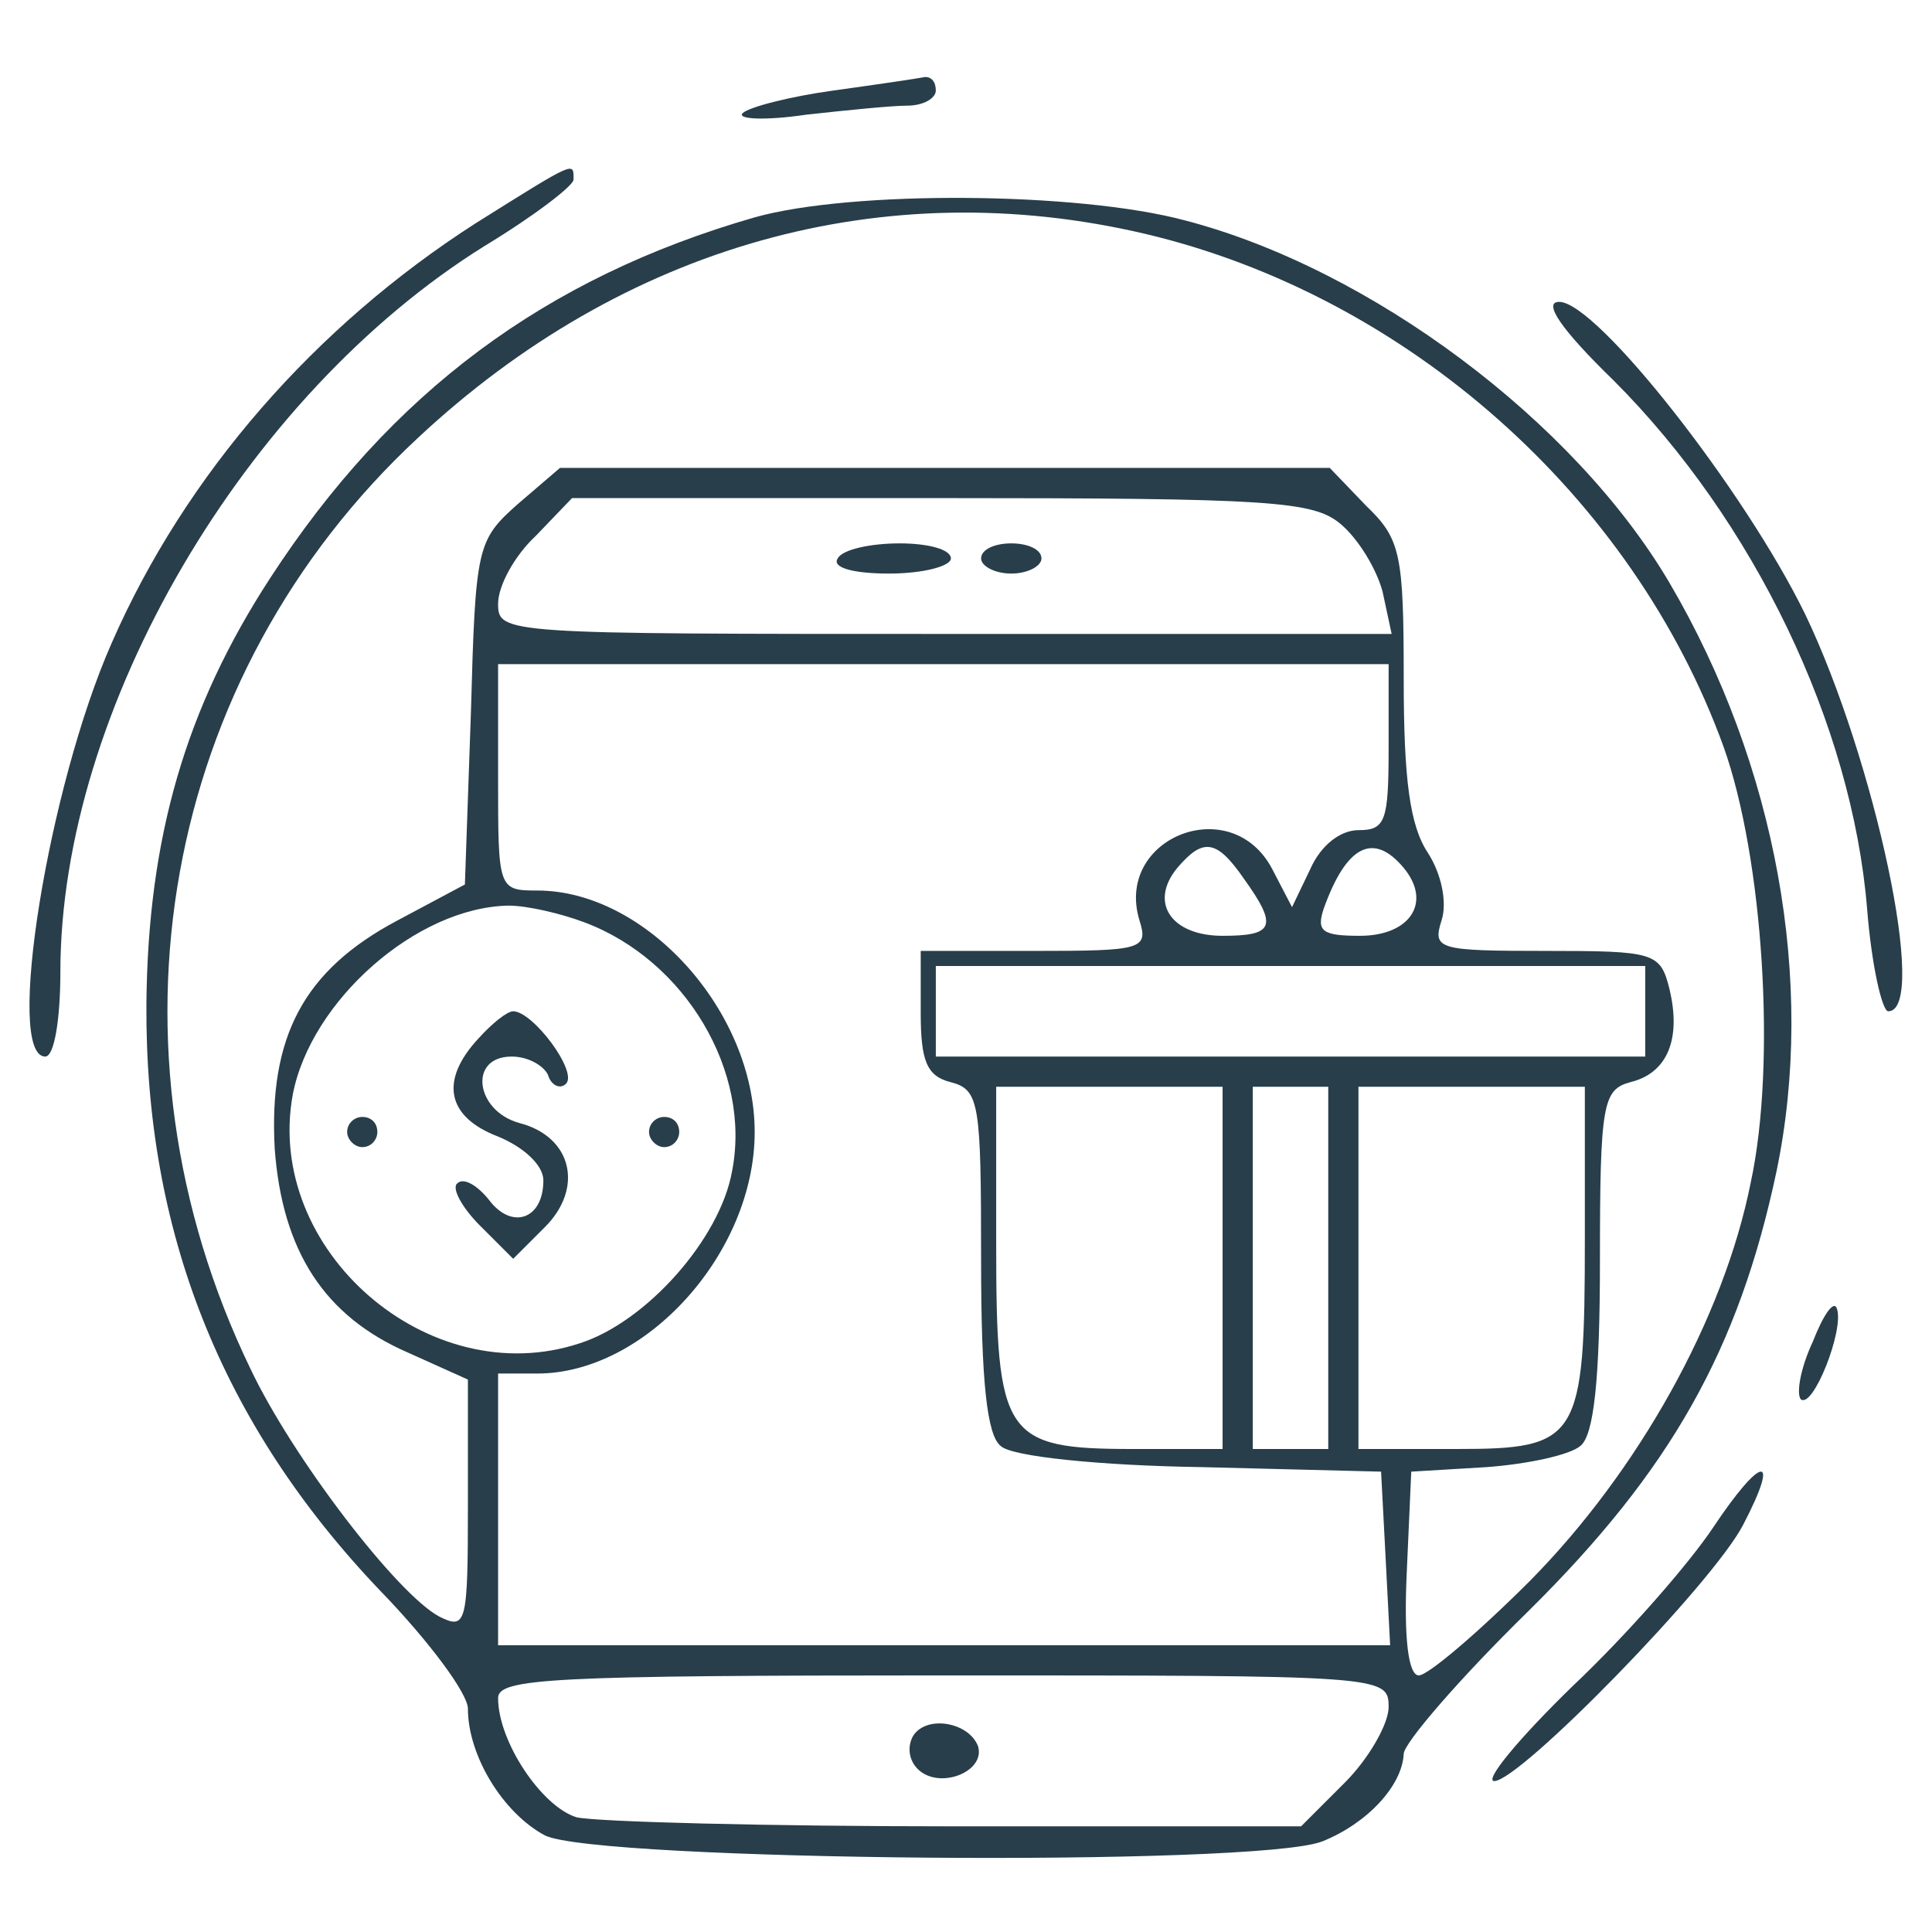 <?xml version="1.0" standalone="no"?>
<!DOCTYPE svg PUBLIC "-//W3C//DTD SVG 20010904//EN"
 "http://www.w3.org/TR/2001/REC-SVG-20010904/DTD/svg10.dtd">
<svg version="1.0" xmlns="http://www.w3.org/2000/svg"
 width="128pt" height="128pt" viewBox="0 0 128 128"
 preserveAspectRatio="xMidYMid meet">

<g transform="translate(0,128) scale(0.1,-0.1)"
fill="#283E4A" stroke="none">
<path d="M552 1220 c-29 -4 -56 -11 -60 -15 -4 -4 15 -5 42 -1 27 3 57 6 67 6
11 0 19 5 19 10 0 6 -3 9 -7 9 -5 -1 -32 -5 -61 -9z"/>
<path d="M315 1132 c-106 -68 -192 -166 -241 -278 -42 -95 -71 -274 -44 -274
6 0 10 25 10 56 0 174 122 382 281 481 33 20 59 40 59 44 0 12 2 13 -65 -29z"/>
<path d="M500 1136 c-139 -40 -241 -116 -321 -239 -56 -86 -81 -172 -82 -282
-1 -150 49 -278 155 -389 32 -33 58 -68 58 -78 0 -31 23 -69 51 -84 34 -17
471 -21 515 -4 30 12 53 37 54 58 0 7 37 50 83 95 94 93 139 173 164 291 26
125 0 269 -71 390 -63 107 -198 208 -321 240 -71 19 -221 20 -285 2z m259 -11
c173 -41 323 -174 383 -340 26 -73 35 -209 18 -288 -18 -91 -75 -192 -146
-264 -35 -35 -68 -63 -74 -63 -7 0 -10 25 -8 68 l3 67 50 3 c27 2 55 8 62 14
9 7 13 44 13 123 0 104 2 113 20 118 25 6 34 29 26 62 -6 24 -10 25 -82 25
-71 0 -75 1 -69 20 4 12 0 31 -9 45 -12 18 -16 49 -16 115 0 83 -2 93 -25 115
l-24 25 -255 0 -255 0 -28 -24 c-27 -24 -28 -28 -31 -138 l-4 -114 -45 -24
c-62 -33 -85 -77 -81 -151 5 -68 33 -111 88 -135 l40 -18 0 -83 c0 -79 -1 -83
-19 -74 -28 15 -97 105 -125 164 -103 213 -59 459 111 617 136 127 308 176
482 135z m129 -192 c12 -10 24 -30 28 -45 l6 -28 -296 0 c-292 0 -296 0 -296
20 0 12 11 32 25 45 l24 25 244 0 c219 0 247 -2 265 -17z m32 -148 c0 -49 -2
-55 -20 -55 -12 0 -25 -10 -32 -26 l-12 -25 -13 25 c-27 52 -105 21 -88 -34 6
-19 1 -20 -69 -20 l-76 0 0 -41 c0 -32 4 -42 20 -46 19 -5 20 -14 20 -118 0
-81 4 -116 13 -123 7 -7 66 -13 133 -14 l119 -3 3 -57 3 -58 -296 0 -295 0 0
90 0 90 26 0 c72 0 144 80 144 160 0 80 -72 160 -144 160 -26 0 -26 1 -26 75
l0 75 295 0 295 0 0 -55z m-96 -87 c23 -32 20 -38 -14 -38 -34 0 -49 22 -30
45 17 20 26 19 44 -7z m106 7 c19 -23 4 -45 -29 -45 -25 0 -29 3 -24 18 15 42
33 51 53 27z m-543 -36 c67 -25 111 -99 98 -165 -8 -45 -57 -100 -101 -114
-100 -33 -209 62 -190 165 12 62 82 124 143 125 12 0 34 -5 50 -11z m703 -59
l0 -30 -235 0 -235 0 0 30 0 30 235 0 235 0 0 -30z m-280 -170 l0 -120 -59 0
c-86 0 -91 8 -91 136 l0 104 75 0 75 0 0 -120z m70 0 l0 -120 -25 0 -25 0 0
120 0 120 25 0 25 0 0 -120z m170 19 c0 -133 -4 -139 -85 -139 l-65 0 0 120 0
120 75 0 75 0 0 -101z m-130 -310 c0 -11 -13 -34 -29 -50 l-29 -29 -229 0
c-125 0 -238 3 -251 6 -23 7 -52 50 -52 79 0 13 35 15 295 15 292 0 295 0 295
-21z"/>
<path d="M555 910 c-4 -6 10 -10 34 -10 23 0 41 5 41 10 0 6 -15 10 -34 10
-19 0 -38 -4 -41 -10z"/>
<path d="M650 910 c0 -5 9 -10 20 -10 11 0 20 5 20 10 0 6 -9 10 -20 10 -11 0
-20 -4 -20 -10z"/>
<path d="M317 592 c-26 -28 -21 -52 13 -65 17 -7 30 -19 30 -29 0 -26 -21 -33
-36 -13 -8 10 -17 15 -21 11 -4 -3 3 -16 15 -28 l22 -22 21 21 c26 26 18 60
-17 69 -29 8 -34 44 -5 44 11 0 21 -6 24 -12 2 -7 8 -10 12 -6 8 8 -22 48 -35
48 -4 0 -14 -8 -23 -18z"/>
<path d="M230 530 c0 -5 5 -10 10 -10 6 0 10 5 10 10 0 6 -4 10 -10 10 -5 0
-10 -4 -10 -10z"/>
<path d="M430 530 c0 -5 5 -10 10 -10 6 0 10 5 10 10 0 6 -4 10 -10 10 -5 0
-10 -4 -10 -10z"/>
<path d="M605 130 c-4 -7 -3 -16 3 -22 14 -14 45 -2 40 15 -6 16 -34 21 -43 7z"/>
<path d="M1069 1028 c93 -93 158 -228 168 -350 3 -38 10 -68 14 -68 27 0 -9
167 -55 263 -40 82 -138 207 -163 207 -11 0 1 -18 36 -52z"/>
<path d="M1201 391 c-8 -17 -11 -34 -8 -38 8 -7 29 46 24 60 -2 6 -9 -4 -16
-22z"/>
<path d="M1135 268 c-16 -24 -57 -71 -93 -105 -36 -35 -59 -63 -52 -63 17 0
145 131 165 170 25 48 12 46 -20 -2z"/>
</g>
</svg>
